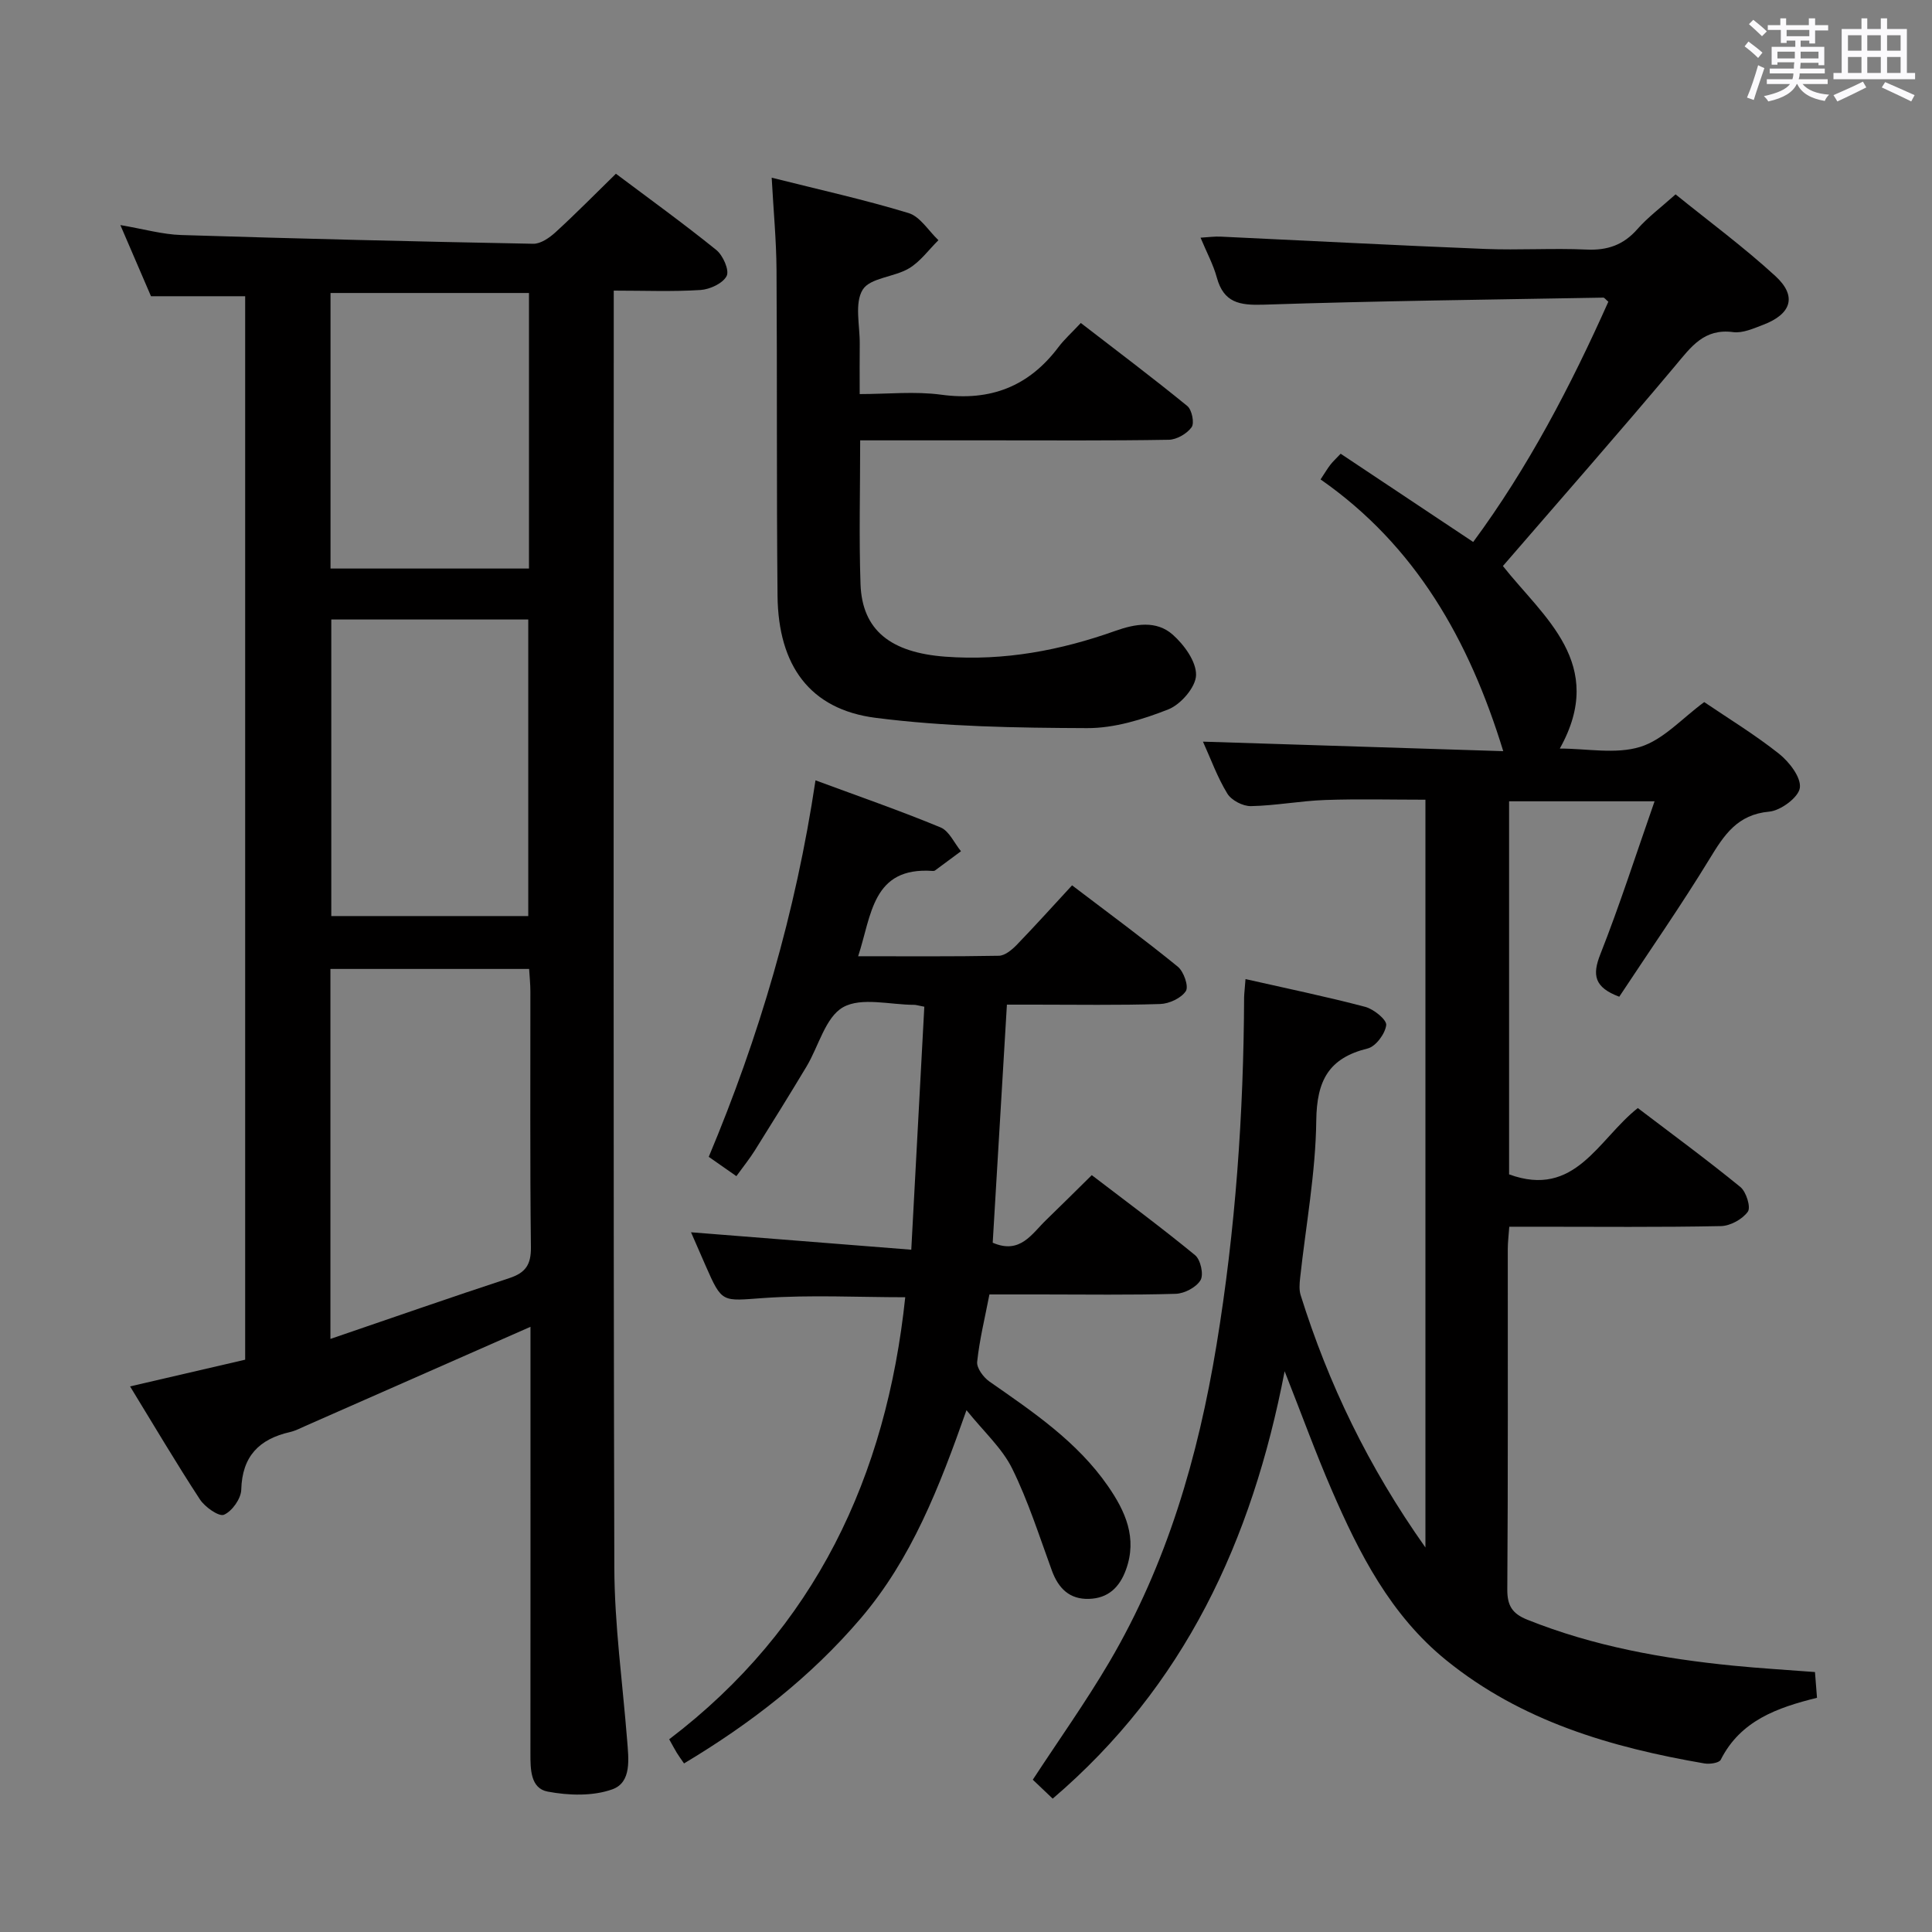<svg enable-background="new 0 0 400 400" viewBox="0 0 400 400" xmlns="http://www.w3.org/2000/svg"><rect x="0" y="0" width="400" height="400" fill="#808080" stroke="none"/><path d="m361.2 9.6.8-1c.9.7 1.9 1.4 2.9 2.3l-.9 1.1c-1-1-2-1.8-2.8-2.4zm.5 10.6c.9-2.1 1.6-4.3 2.3-6.7.4.2.8.4 1.3.6-.7 2.1-1.5 4.3-2.2 6.6zm.4-15.2.9-.9c1 .8 2 1.6 2.8 2.4l-1 1c-.9-.9-1.8-1.7-2.7-2.5zm12.5-1.2h1.2v1.4h2.7v1.1h-2.7v2.7h-1.2v-.6h-1.8v1.3h4.9v3.8h-1.2v-.5h-3.7c0 .4-.1.9-.1 1.2h5.1v1h-5.2c0 .5-.1.9-.2 1.2h6v1h-5.2c1.1 1.3 2.9 2 5.5 2.2-.4.4-.7.8-.9 1.3-2.9-.5-4.8-1.6-5.7-3.5h-.1c-.8 1.7-2.7 2.9-5.9 3.6-.2-.4-.6-.8-.9-1.1 2.8-.6 4.6-1.4 5.4-2.5h-4.8v-1h5.3c.1-.3.2-.7.2-1.2h-4.9v-1h5c0-.4 0-.8.1-1.3h-3.5v.5h-1.2v-3.7h4.9v-1.3h-1.8v.5h-1.2v-2.7h-2.7v-1h2.6v-1.4h1.2v1.4h4.7v-1.4zm-6.6 8.3h3.6c0-.4 0-.9 0-1.4h-3.6zm1.9-4.6h4.7v-1.3h-4.7zm6.6 3.2h-3.7v1.4h3.7z" fill="#fbfafc"/><path d="m385.3 3.8h1.3v2.2h2.8v-2.2h1.3v2.2h4.1v9.1h1.7v1.3h-16.9v-1.3h1.7v-9.1h4.1v-2.2zm.4 13.1.7 1.2c-1.8.9-3.8 1.9-6 2.9-.2-.4-.5-.8-.8-1.3 2.3-1 4.3-1.9 6.1-2.8zm-3.1-6.4h2.8v-3.2h-2.8zm0 4.6h2.8v-3.3h-2.8zm4-4.6h2.8v-3.2h-2.8zm0 4.6h2.8v-3.3h-2.8zm3.7 1.9c2.1.9 4.1 1.8 6.1 2.7l-.7 1.3c-2.2-1.1-4.2-2-6.1-2.9zm3.2-9.7h-2.8v3.2h2.8v-3.1zm-2.8 7.8h2.8v-3.3h-2.8z" fill="#fbfafc"/><g fill="#010000"><path d="m257.87 202.71c8.69 1.97 16.8 3.64 24.79 5.75 1.76.47 4.48 2.67 4.34 3.78-.22 1.8-2.17 4.43-3.85 4.84-8.08 1.98-10.53 6.68-10.63 14.9-.13 10.9-2.17 21.78-3.35 32.68-.12 1.14-.22 2.4.11 3.47 5.75 18.35 13.96 35.47 25.84 52.26 0-52.23 0-103.2 0-154.82-6.91 0-13.84-.18-20.75.06-5.14.18-10.25 1.17-15.38 1.27-1.66.03-4.03-1.2-4.88-2.59-2.06-3.36-3.41-7.14-5.05-10.76 20.95.66 41.69 1.32 62.17 1.97-7.07-23.05-18.17-42.56-37.82-56.26.97-1.47 1.45-2.3 2.04-3.05.49-.64 1.1-1.19 2.12-2.27 9 5.99 17.96 11.95 27.44 18.27 11.35-15.37 20.19-32.29 27.98-49.74-.56-.47-.8-.85-1.04-.85-23.45.42-46.91.68-70.35 1.46-4.96.16-8.24-.39-9.67-5.62-.73-2.68-2.09-5.18-3.37-8.25 1.68-.1 2.92-.28 4.14-.22 18.26.85 36.51 1.82 54.77 2.55 6.99.28 14.01-.19 20.99.13 4.34.2 7.65-.94 10.54-4.23 2.18-2.48 4.89-4.49 7.91-7.2 6.9 5.59 14.11 10.9 20.67 16.92 4.52 4.15 3.33 7.85-2.52 10.08-2 .76-4.25 1.78-6.23 1.52-6.02-.8-8.71 3.05-12 6.98-11.65 13.89-23.63 27.51-35.67 41.45 8.36 10.59 21.6 20.23 11.78 37.79 5.63 0 11.58 1.22 16.66-.35 4.8-1.49 8.68-5.93 13.24-9.27 4.88 3.31 10.43 6.69 15.48 10.69 2.12 1.69 4.61 4.89 4.32 7.06-.26 1.97-3.96 4.71-6.33 4.93-6.61.59-9.34 4.82-12.36 9.78-5.96 9.76-12.51 19.16-18.7 28.54-5.18-1.94-5.63-4.48-3.91-8.81 4.01-10.16 7.35-20.59 11.22-31.65-10.54 0-20.19 0-30.12 0v77.24c13.7 5.01 18.41-7.22 26.65-13.73 7.11 5.41 14.32 10.7 21.24 16.35 1.21.99 2.2 4.19 1.54 5.11-1.12 1.56-3.62 2.94-5.57 2.98-12.66.26-25.33.13-37.99.13-1.81 0-3.63 0-5.83 0-.12 1.74-.31 3.18-.31 4.62-.02 23.5.07 46.99-.1 70.49-.02 3.4 1.08 5.02 4.14 6.25 13.72 5.5 28.06 8.07 42.66 9.52 5.45.54 10.92.86 16.9 1.32.13 1.64.27 3.36.42 5.33-8.24 2.04-15.84 4.72-19.93 12.83-.34.67-2.29.95-3.39.76-19.33-3.33-37.87-8.73-53.47-21.39-11.5-9.33-17.99-22.07-23.7-35.26-3.29-7.6-6.12-15.4-9.73-24.55-6.78 35.22-20.79 65.23-48.02 88.49-1.38-1.31-2.77-2.63-4.12-3.92 5.39-8.24 10.97-16.08 15.83-24.34 11.95-20.32 18.41-42.56 22.21-65.68 3.93-23.84 5.61-47.86 5.71-72 .03-.94.16-1.92.29-3.74z"/><path d="m109.83 274.7c-16.13 7.11-31.33 13.81-46.54 20.5-1.06.47-2.12 1.03-3.24 1.29-6.38 1.45-9.92 5-10.1 11.93-.05 1.86-1.89 4.46-3.58 5.19-1.04.45-3.93-1.58-4.97-3.16-4.9-7.49-9.46-15.22-14.47-23.41 8.25-1.91 15.94-3.7 23.83-5.53 0-73.42 0-146.67 0-220.18-6.4 0-12.66 0-19.5 0-1.87-4.35-3.92-9.12-6.34-14.73 4.84.82 8.72 1.94 12.62 2.06 24.28.76 48.57 1.35 72.86 1.81 1.54.03 3.36-1.24 4.61-2.38 4.17-3.81 8.14-7.85 12.51-12.12 6.86 5.15 13.98 10.29 20.79 15.79 1.38 1.12 2.73 4.19 2.14 5.37-.77 1.53-3.46 2.78-5.41 2.91-5.77.37-11.58.13-17.97.13v5.84c0 86.16-.11 172.31.12 258.47.03 11.93 1.71 23.86 2.65 35.79.3 3.87.98 8.74-3.06 10.19s-9.06 1.29-13.39.47c-3.57-.67-3.58-4.66-3.57-7.93.02-27.5.01-54.99.01-82.49 0-1.76 0-3.53 0-5.81zm-41.42 2.51c12.89-4.4 24.91-8.61 37.01-12.58 3.36-1.1 4.54-2.76 4.5-6.39-.21-17.64-.09-35.28-.11-52.92 0-1.6-.17-3.19-.26-4.71-14.04 0-27.57 0-41.14 0zm.18-148.95v61.4h40.78c0-20.59 0-40.91 0-61.4-13.74 0-27.03 0-40.78 0zm-.16-10.55h41.09c0-19.18 0-38.08 0-57.05-13.86 0-27.4 0-41.09 0z"/><path d="m191.37 208.43c-1.44-.28-1.76-.39-2.08-.39-5 0-10.93-1.64-14.73.49-3.66 2.06-5.06 8.07-7.57 12.27-3.51 5.85-7.11 11.64-10.73 17.42-1.05 1.67-2.3 3.22-3.8 5.29-1.91-1.33-3.61-2.52-5.72-4 10.41-24.82 17.99-50.47 22.1-77.95 9.03 3.34 17.57 6.3 25.9 9.75 1.78.74 2.83 3.24 4.22 4.93-1.79 1.33-3.57 2.65-5.36 3.97-.12.09-.32.13-.48.11-12.55-.9-12.65 9.16-15.45 17.66 9.95 0 19.54.08 29.13-.1 1.24-.02 2.67-1.2 3.65-2.2 3.82-3.95 7.5-8.04 11.51-12.38 7.78 5.92 14.98 11.21 21.89 16.84 1.23 1 2.3 4.08 1.67 5.05-.95 1.46-3.44 2.62-5.31 2.68-8.65.28-17.32.13-25.99.13-1.8 0-3.61 0-5.75 0-1 16.72-1.97 33.05-2.94 49.29 5.69 2.47 8.08-1.83 11.07-4.71s5.93-5.83 9.44-9.28c7.07 5.41 14.38 10.81 21.39 16.57 1.14.93 1.82 4.01 1.13 5.17-.87 1.48-3.32 2.77-5.13 2.83-9.32.28-18.66.13-27.99.13-3.47 0-6.94 0-10.59 0-.94 4.87-2.06 9.38-2.54 13.96-.13 1.28 1.3 3.2 2.54 4.07 9.03 6.3 18.19 12.45 24.57 21.69 3.57 5.17 6.09 10.69 3.7 17.27-1.34 3.69-3.72 5.92-7.65 6.04-4.04.13-6.34-2.18-7.69-5.86-2.6-7.11-4.9-14.4-8.24-21.16-2.07-4.18-5.81-7.54-9.44-12.05-5.63 15.97-11.36 30.76-21.91 43.12-10.4 12.18-22.8 21.78-36.57 30.02-.58-.84-1.06-1.5-1.49-2.19-.43-.7-.81-1.44-1.58-2.81 30.23-22.98 44.97-54.44 48.87-91.52-9.74 0-19.56-.52-29.3.16-8.62.6-8.58 1.18-12.03-6.69-.99-2.26-1.97-4.52-3.02-6.92 15.16 1.2 29.99 2.37 45.6 3.61.93-17.47 1.81-33.79 2.7-50.31z"/><path d="m178.09 91.17c0 10.44-.26 20.11.07 29.75.33 9.58 6.26 14.2 17.57 15.04 12.18.9 23.83-1.3 35.21-5.35 4.1-1.46 8.47-2.2 11.84.77 2.38 2.1 4.92 5.59 4.85 8.4-.06 2.49-3.16 6.07-5.74 7.09-5.33 2.1-11.21 3.91-16.85 3.88-14.6-.06-29.31-.28-43.75-2.13-13.61-1.74-20.16-10.81-20.31-25.28-.22-22.49-.06-44.99-.21-67.48-.04-6.12-.63-12.23-1-19.07 9.82 2.47 19.19 4.54 28.33 7.32 2.41.73 4.15 3.69 6.19 5.62-2.01 1.98-3.74 4.43-6.09 5.83-3.06 1.83-8.06 1.94-9.59 4.42-1.73 2.81-.57 7.41-.61 11.23-.04 3.16-.01 6.31-.01 10.38 5.78 0 11.43-.61 16.89.13 10.17 1.38 18.11-1.69 24.25-9.84 1.19-1.59 2.7-2.93 4.64-5.01 7.53 5.81 14.91 11.36 22.05 17.19.95.78 1.51 3.53.89 4.39-.96 1.34-3.08 2.57-4.73 2.6-12.33.21-24.66.12-36.99.12-8.78 0-17.57 0-26.9 0z"/></g></svg>